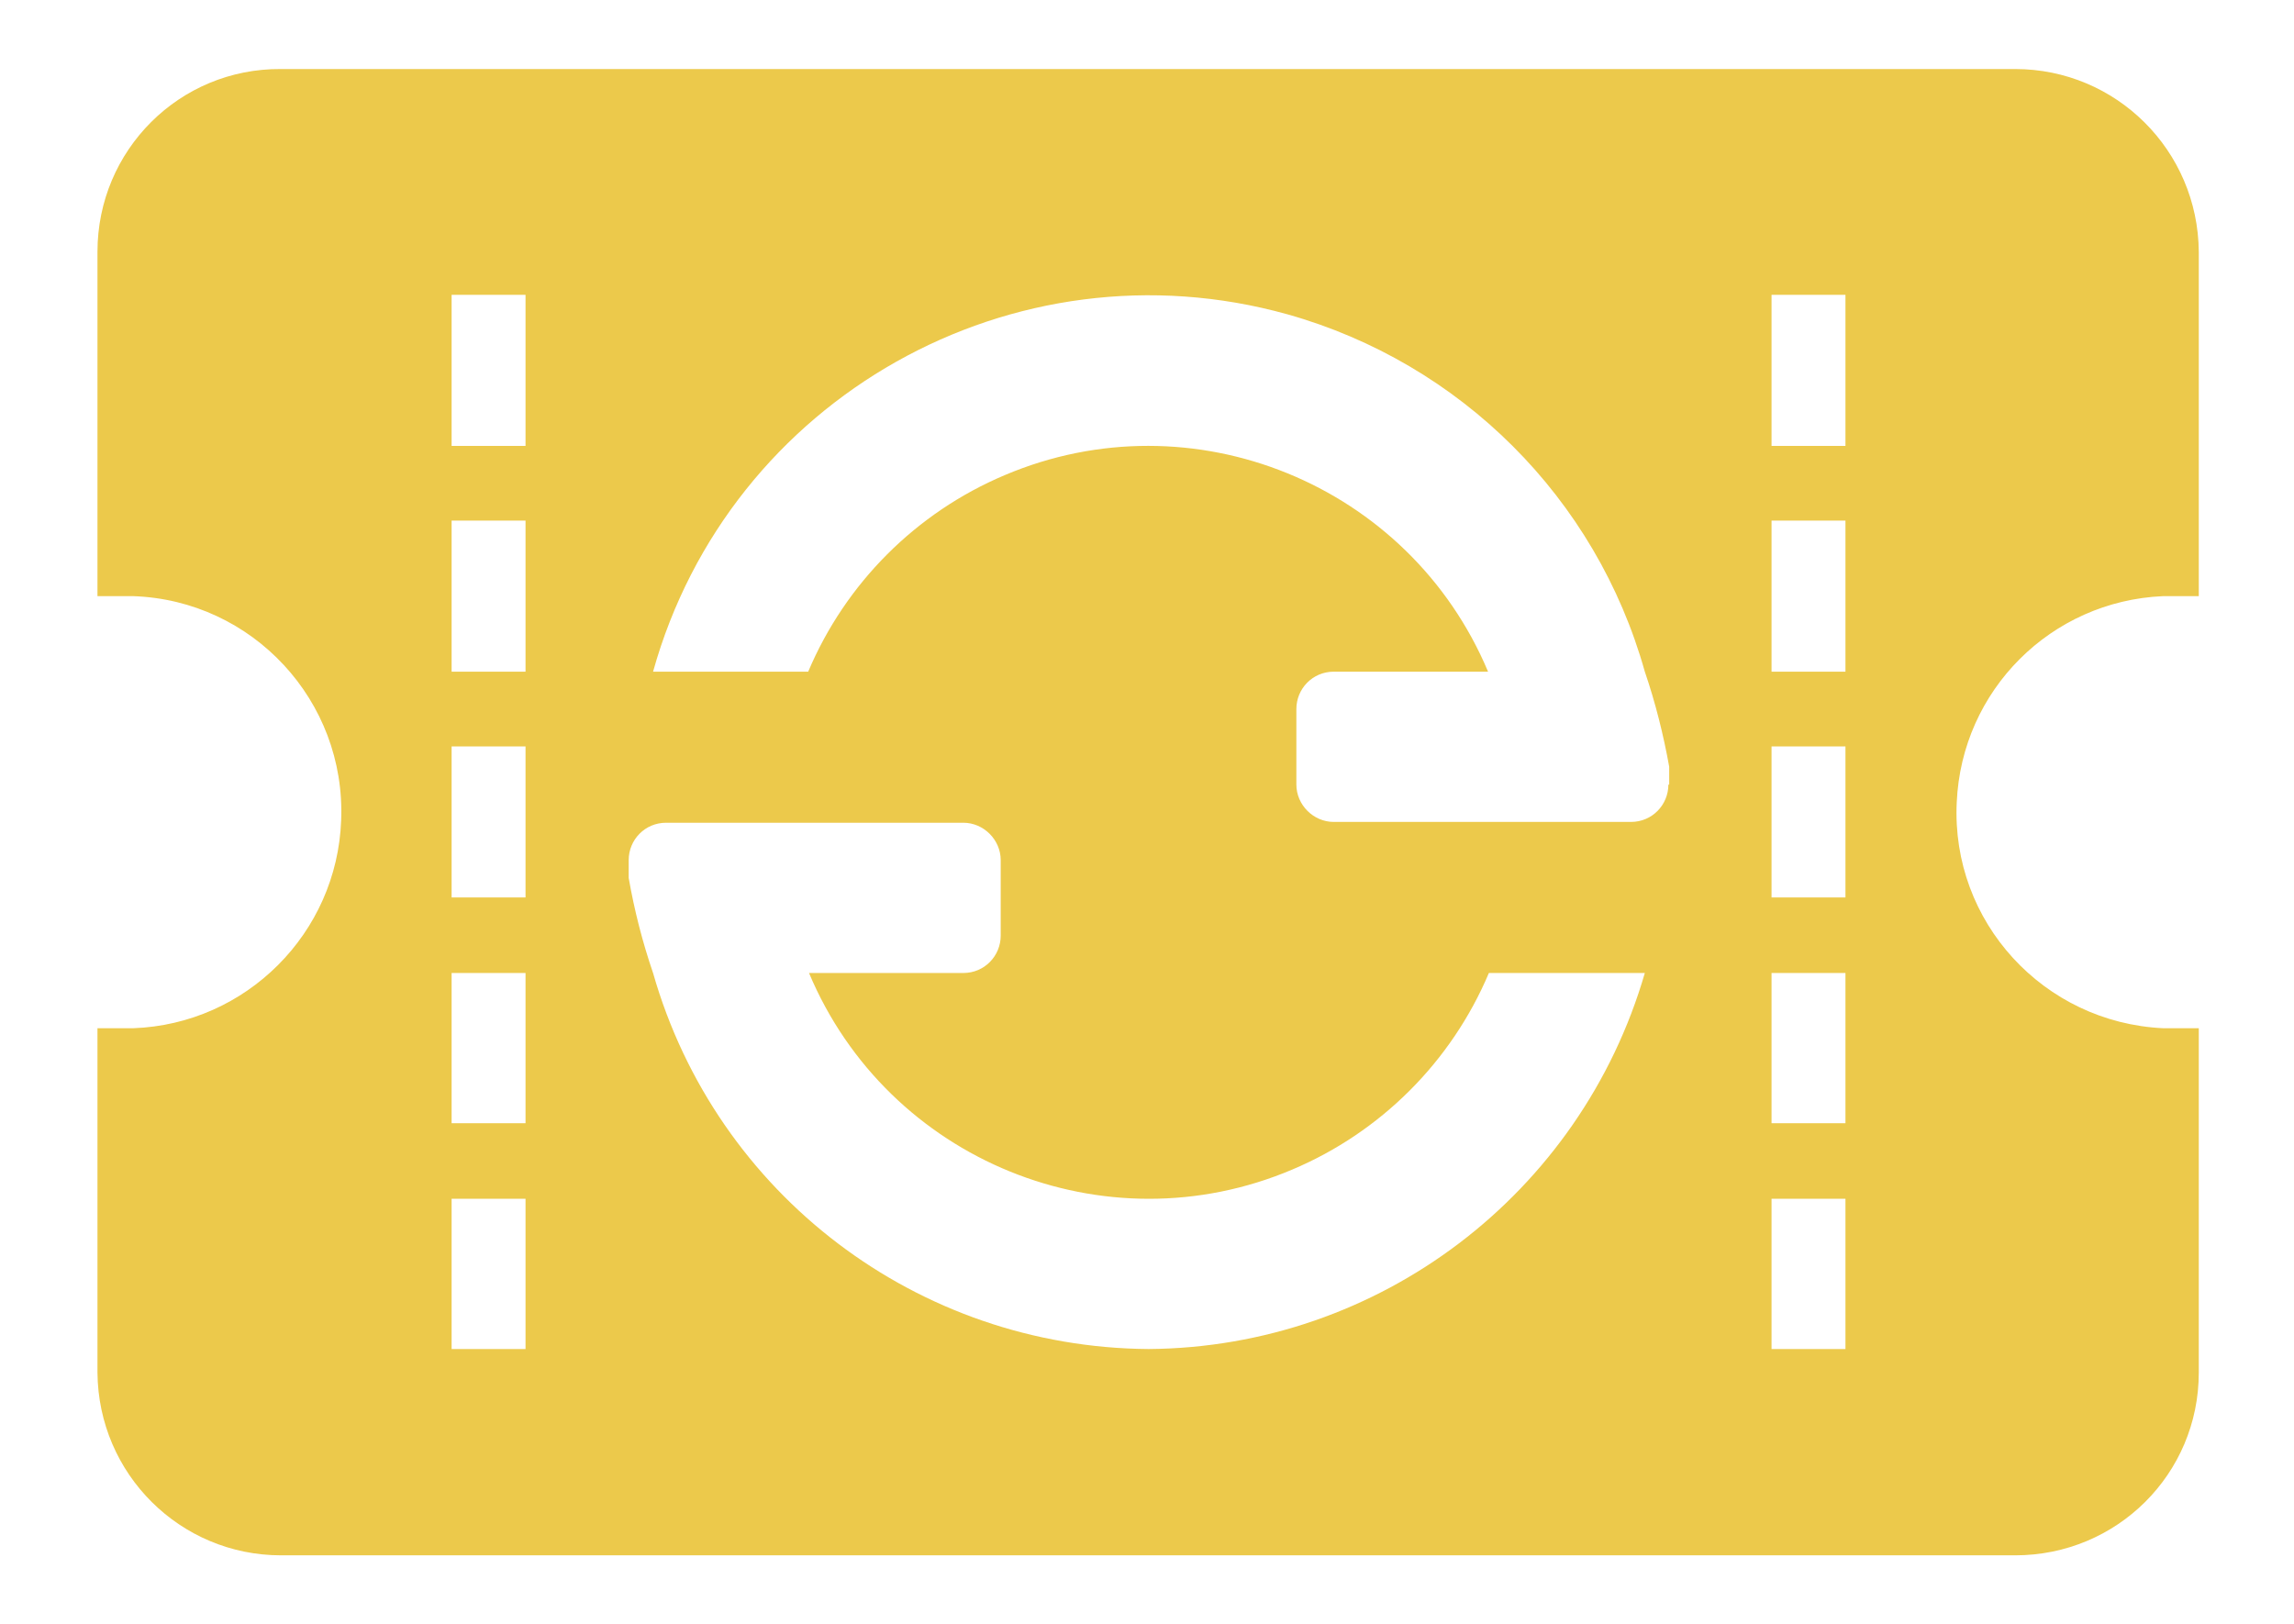 <?xml version="1.0" standalone="no"?><!DOCTYPE svg PUBLIC "-//W3C//DTD SVG 1.1//EN" "http://www.w3.org/Graphics/SVG/1.1/DTD/svg11.dtd"><svg t="1699511609629" class="icon" viewBox="0 0 1446 1024" version="1.1" xmlns="http://www.w3.org/2000/svg" p-id="9529" xmlns:xlink="http://www.w3.org/1999/xlink" width="180.75" height="128"><path d="M1363.456 375.808h22.528V158.72c-0.512-64-52.224-115.2-115.712-115.2H177.152C113.152 43.008 61.44 94.72 61.44 158.72v217.088h22.528c75.264 2.56 134.144 66.048 131.072 141.312-2.56 71.168-59.904 128.512-131.072 131.072H61.44V865.28c0.512 64 52.224 115.2 115.712 115.2h1093.12c64 0 115.712-51.2 115.712-115.2v-217.088h-22.528c-75.264-3.584-133.632-67.072-130.048-142.336 3.072-70.656 59.392-126.976 130.048-130.048zM331.264 850.432h-46.592v-94.72h46.592v94.72z m0-142.336h-46.592v-94.72h46.592v94.72z m0-142.336h-46.592V470.528h46.592v95.232z m0-142.336h-46.592V328.192h46.592v95.232z m0-142.336h-46.592V185.856h46.592v95.232z m392.704 569.344c-145.408-1.024-272.384-97.28-312.32-237.056-6.656-19.456-11.776-39.424-15.36-59.904v-11.264c0-12.8 10.24-23.552 23.552-23.552h187.392c12.8 0 23.552 10.752 23.552 23.552v47.616c0 12.8-10.24 23.552-23.552 23.552h-97.28c49.664 118.272 186.368 174.08 304.64 123.904 55.808-23.552 100.352-68.096 123.904-123.904h98.304c-40.448 139.264-167.424 236.032-312.832 237.056z m327.68-355.84c0 12.8-10.24 23.552-23.552 23.552h-187.392c-12.8 0-23.552-10.752-23.552-23.552v-47.616c0-12.8 10.24-23.552 23.552-23.552h97.28c-49.664-118.272-186.368-174.08-304.64-123.904-55.808 23.552-100.352 68.096-123.904 123.904H411.648c48.128-172.544 227.328-273.408 399.872-225.28 109.056 30.72 194.56 115.712 225.28 225.28 6.656 19.456 11.776 39.936 15.36 59.904v11.264h-0.512z m111.616 355.84h-46.592v-94.72h46.592v94.72z m0-142.336h-46.592v-94.72h46.592v94.72z m0-142.336h-46.592V470.528h46.592v95.232z m0-142.336h-46.592V328.192h46.592v95.232z m0-142.336h-46.592V185.856h46.592v95.232z" fill="#ECC94B" p-id="9530"></path></svg>